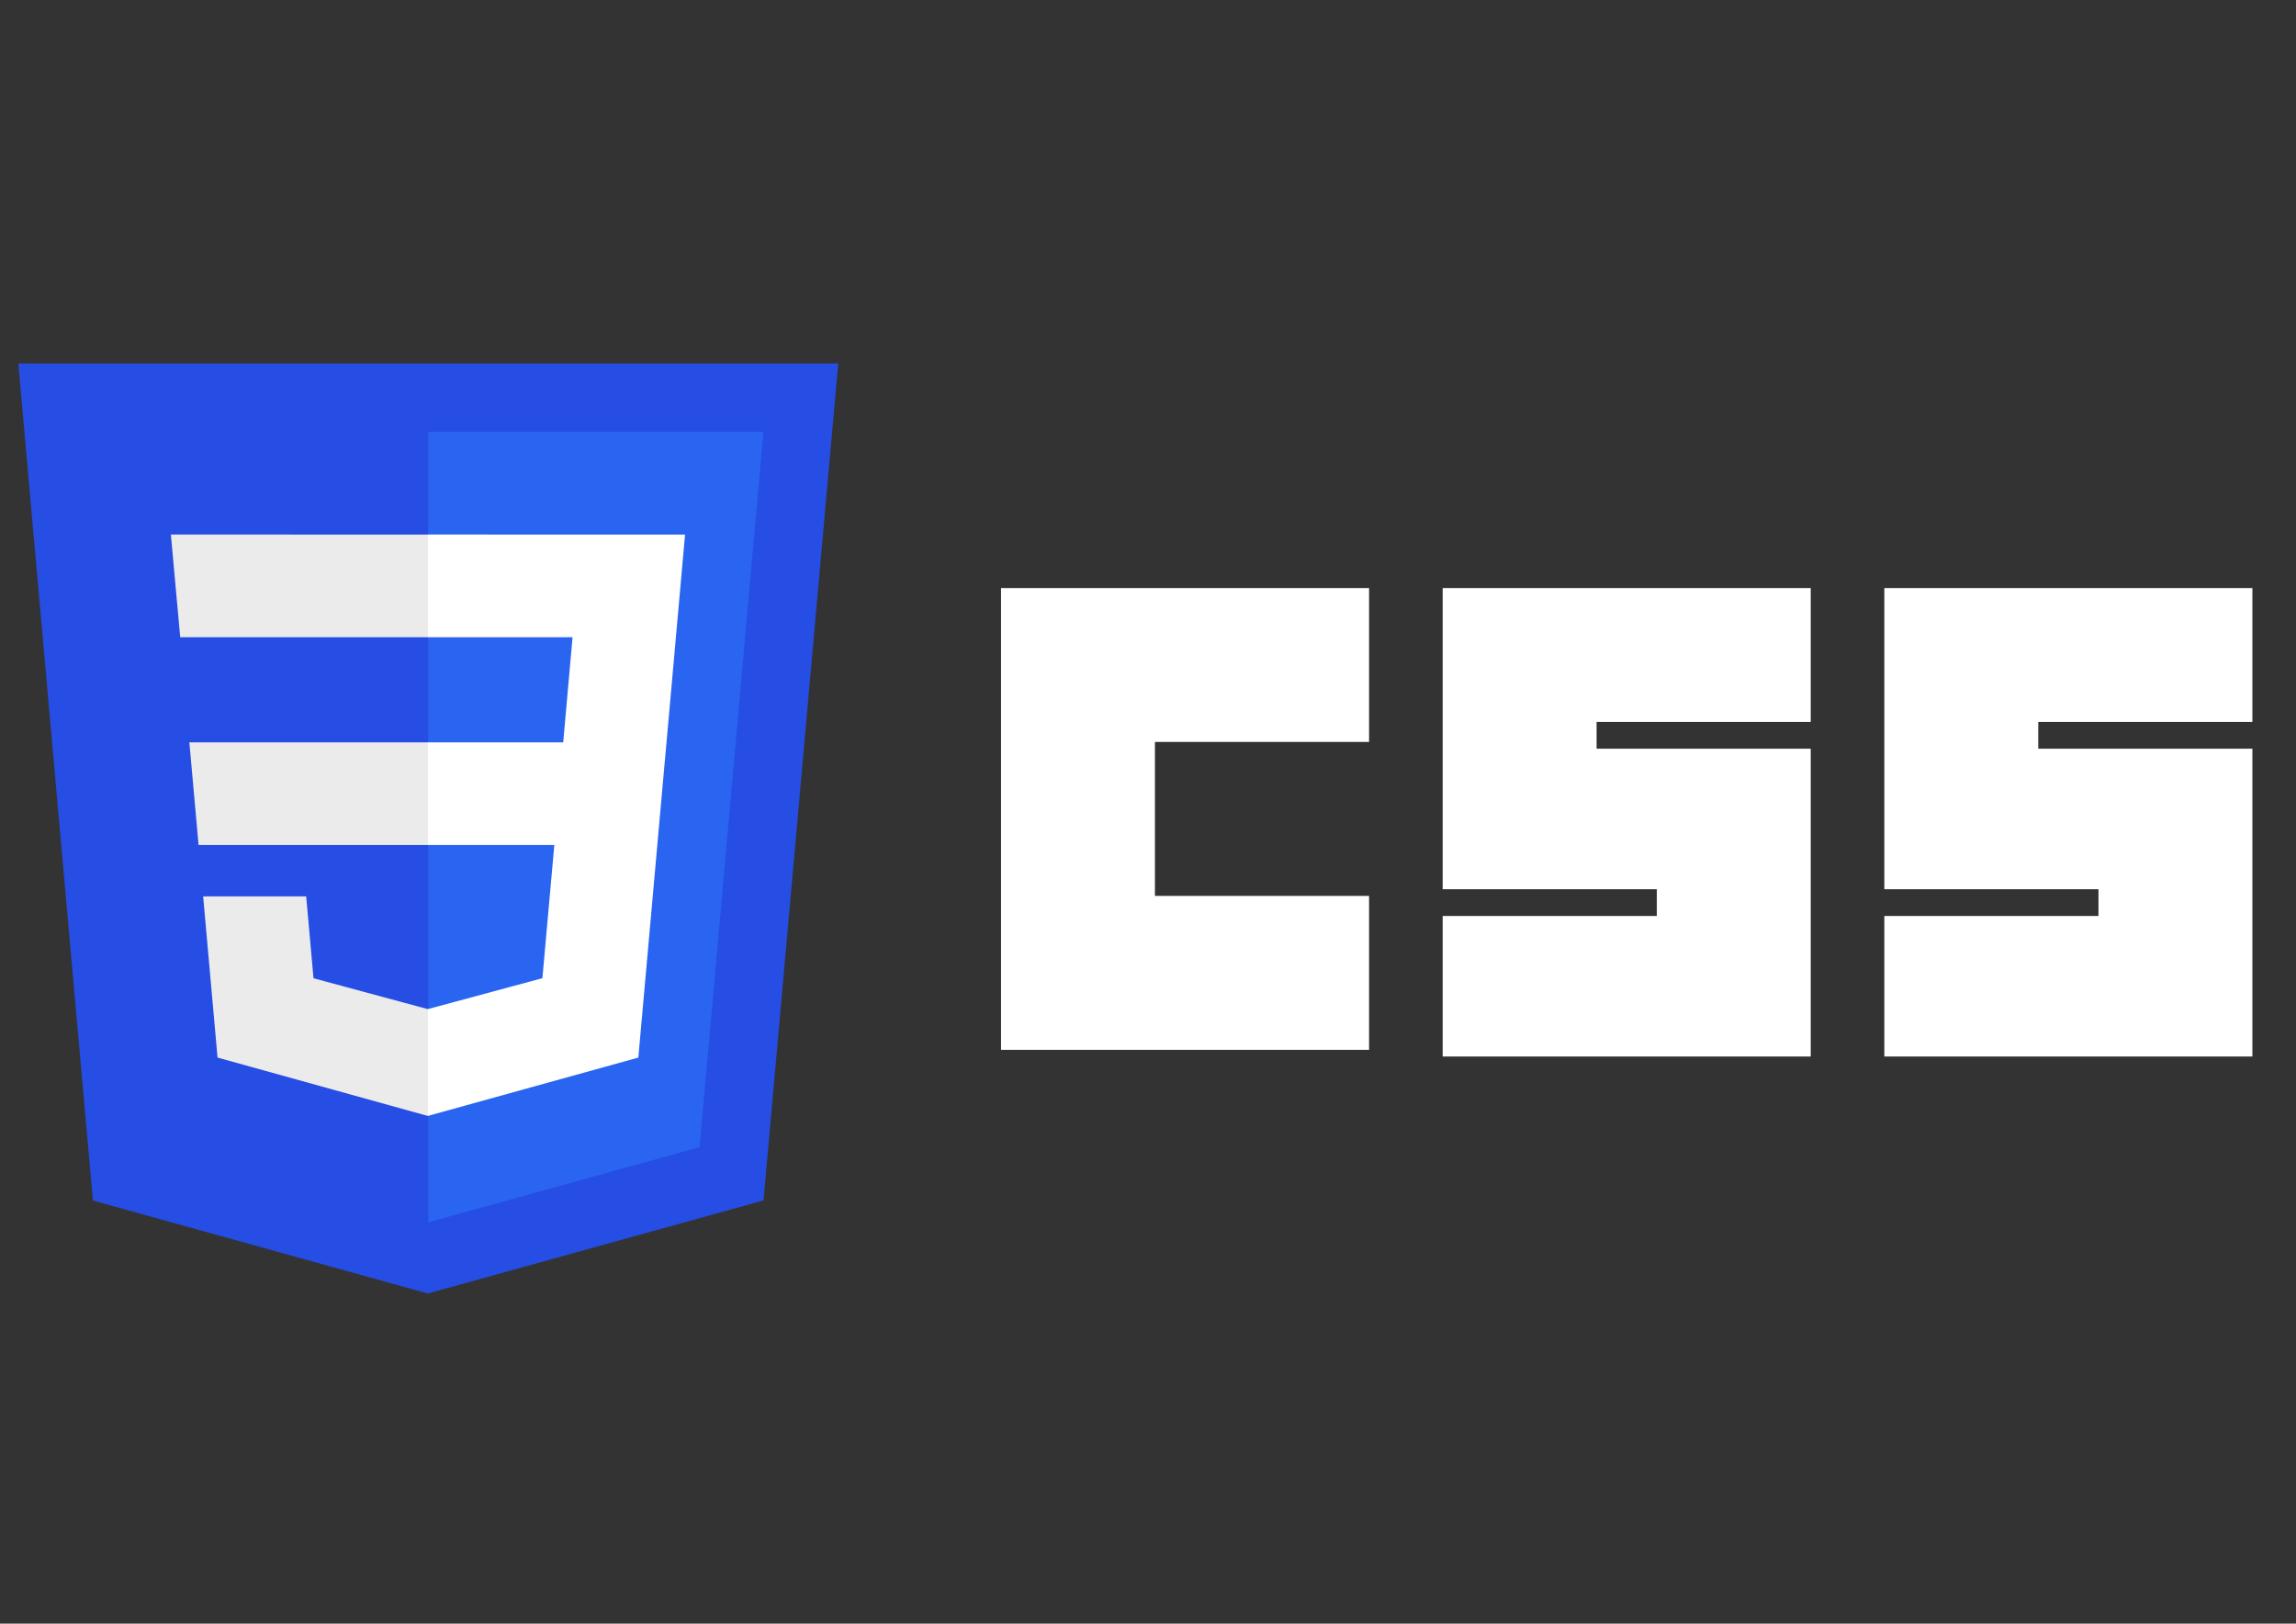<svg xmlns="http://www.w3.org/2000/svg" width="1123" height="794" stroke="none" stroke-linecap="round" stroke-linejoin="round" fill="#fff" fill-rule="nonzero"><rect width="100%" height="100%" fill="#333333" stroke="none"/><path d="M489.608 287.567h180.019v75.28H564.888v75.28h104.739v75.28H489.608zm216.021 0h180.019v65.46H780.909v13.093h104.738v150.56H705.629V447.947h104.738v-13.093H705.629zm216.021 0h180.019v65.46H996.931v13.093h104.738v150.56H921.65V447.947h104.738v-13.093H921.65z"/><path d="M373.461 587.041L209.228 632.57 45.446 587.105 8.949 177.74h401.047z" fill="#264de4"/><path d="M209.472 597.77l132.707-36.792 31.225-349.766H209.472z" fill="#2965f1"/><path d="M209.471 363.039H92.619l4.501 50.206h112.352zm-.172-101.62H83.577l4.563 50.206h121.332v-50.206zm-.047 232.071l-55.915-15.097-3.576-40.043h-27.169-23.229l7.034 78.832 102.847 28.551.231-.063V493.432z" fill="#ebebeb"/><path d="M280.045 311.625l-4.568 51.414H209.299v50.206h61.825l-5.828 65.114-55.997 15.115v52.233l102.925-28.526.757-8.482 11.798-132.179 1.223-13.482 9.067-101.62H209.299v50.206z"/></svg>